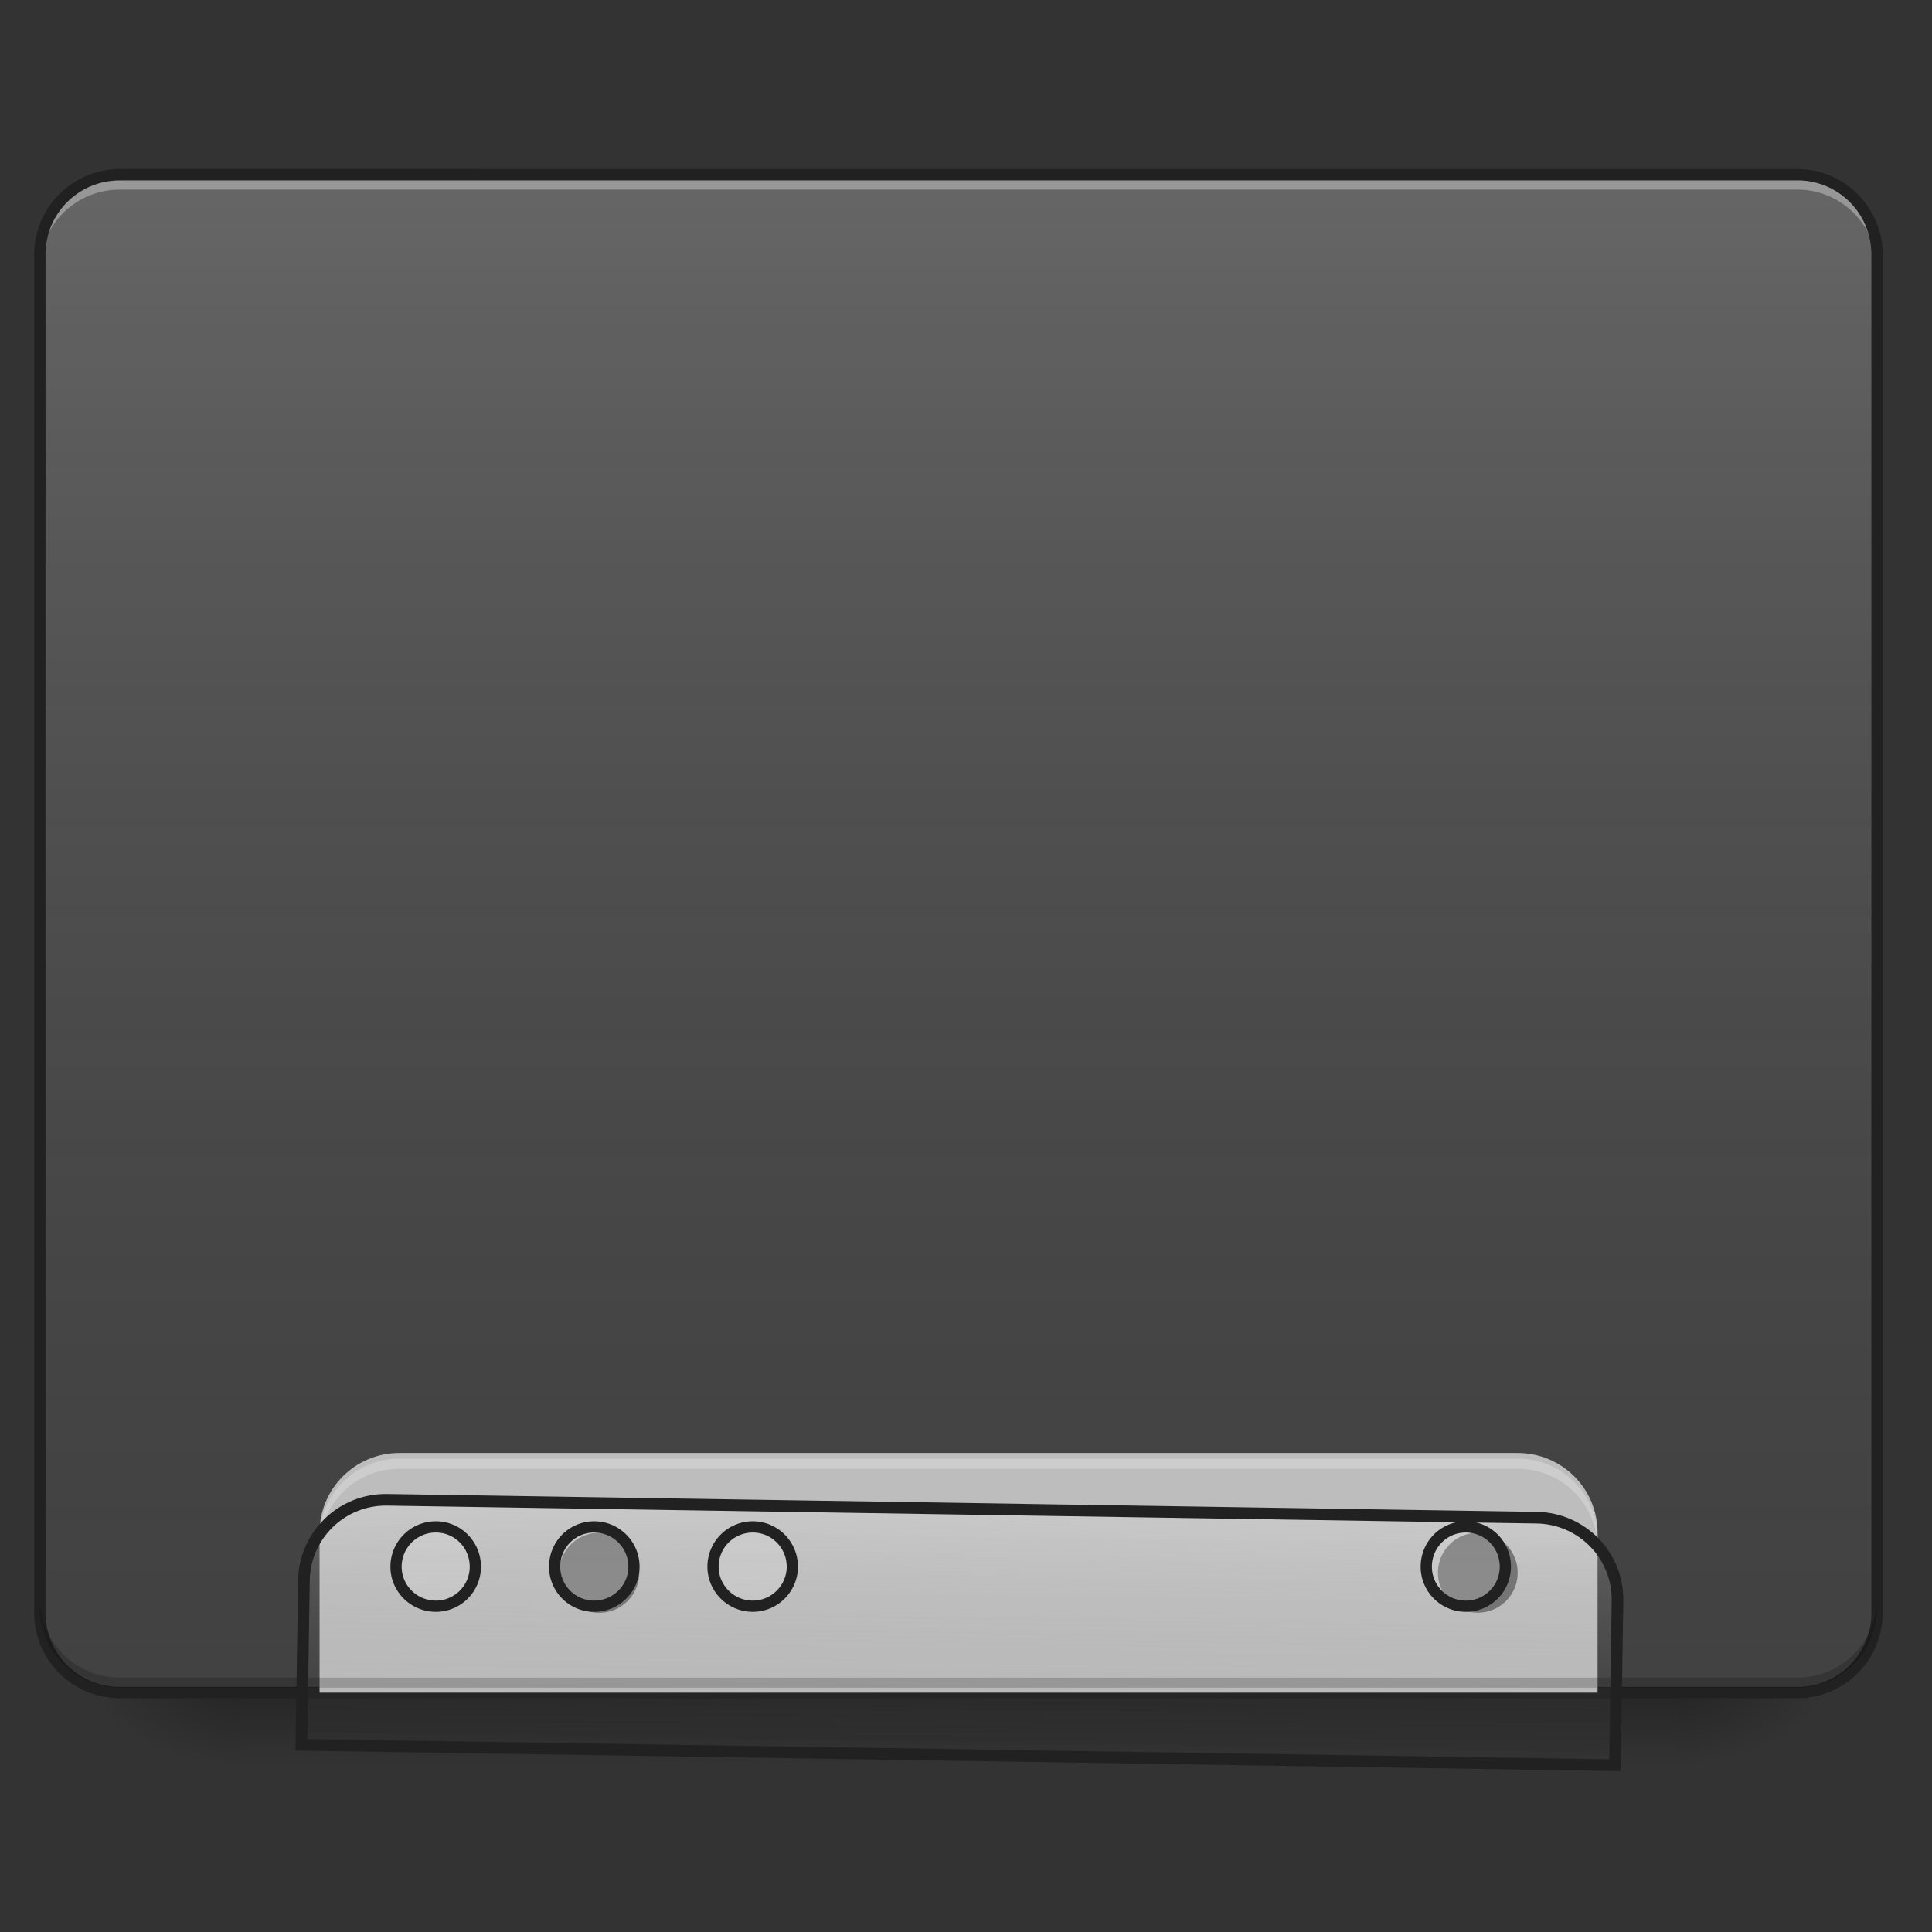 <svg xmlns="http://www.w3.org/2000/svg" width="32pt" height="32pt" viewBox="0 0 32 32"><rect x="0" y="0" width="32" height="32" fill="#333333" stroke="none"/><defs><linearGradient id="a" gradientUnits="userSpaceOnUse" x1="254" y1="233.5" x2="254" y2="254.667" gradientTransform="matrix(.062 0 0 .062 0 13.439)"><stop offset="0" stop-opacity=".275"/><stop offset="1" stop-opacity="0"/></linearGradient><radialGradient id="b" gradientUnits="userSpaceOnUse" cx="450.909" cy="189.579" fx="450.909" fy="189.579" r="21.167" gradientTransform="matrix(0 -.078 -.141 0 54.115 63.595)"><stop offset="0" stop-opacity=".314"/><stop offset=".222" stop-opacity=".275"/><stop offset="1" stop-opacity="0"/></radialGradient><radialGradient id="c" gradientUnits="userSpaceOnUse" cx="450.909" cy="189.579" fx="450.909" fy="189.579" r="21.167" gradientTransform="matrix(0 .078 .141 0 -22.362 -7.527)"><stop offset="0" stop-opacity=".314"/><stop offset=".222" stop-opacity=".275"/><stop offset="1" stop-opacity="0"/></radialGradient><radialGradient id="d" gradientUnits="userSpaceOnUse" cx="450.909" cy="189.579" fx="450.909" fy="189.579" r="21.167" gradientTransform="matrix(0 -.078 .141 0 -22.362 63.595)"><stop offset="0" stop-opacity=".314"/><stop offset=".222" stop-opacity=".275"/><stop offset="1" stop-opacity="0"/></radialGradient><radialGradient id="e" gradientUnits="userSpaceOnUse" cx="450.909" cy="189.579" fx="450.909" fy="189.579" r="21.167" gradientTransform="matrix(0 .078 -.141 0 54.115 -7.527)"><stop offset="0" stop-opacity=".314"/><stop offset=".222" stop-opacity=".275"/><stop offset="1" stop-opacity="0"/></radialGradient><linearGradient id="f" gradientUnits="userSpaceOnUse" x1="254" y1="233.5" x2="254" y2="-168.667" gradientTransform="matrix(.062 0 0 .062 0 13.439)"><stop offset="0" stop-color="#585858" stop-opacity="0"/><stop offset="1" stop-color="#fafafa" stop-opacity=".196"/></linearGradient><linearGradient id="g" gradientUnits="userSpaceOnUse" x1="1040" y1="1695.118" x2="1040" y2="1455.118"><stop offset="0" stop-color="#585858" stop-opacity="0"/><stop offset="1" stop-color="#fafafa" stop-opacity=".196"/></linearGradient><linearGradient id="h" gradientUnits="userSpaceOnUse" x1="1040" y1="175.118" x2="1040" y2="1695.118" gradientTransform="matrix(.265 0 0 .265 0 -215)"><stop offset="0" stop-color="#585858" stop-opacity="0"/><stop offset="1" stop-color="#fafafa" stop-opacity=".196"/></linearGradient></defs><path d="M3.969 28.035h23.816v1.32H3.97zm0 0" fill="url(#a)"/><path d="M27.785 28.035h2.645v-1.324h-2.645zm0 0" fill="url(#b)"/><path d="M3.969 28.035H1.324v1.32H3.97zm0 0" fill="url(#c)"/><path d="M3.969 28.035H1.324v-1.324H3.97zm0 0" fill="url(#d)"/><path d="M27.785 28.035h2.645v1.32h-2.645zm0 0" fill="url(#e)"/><path d="M1.984 2.895H29.77c.73 0 1.32.593 1.32 1.324V26.71c0 .73-.59 1.324-1.32 1.324H1.984c-.73 0-1.324-.594-1.324-1.324V4.219c0-.73.594-1.324 1.324-1.324zm0 0" fill="#424242"/><path d="M1.984 2.895H29.77c.73 0 1.32.593 1.32 1.324V26.71c0 .73-.59 1.324-1.32 1.324H1.984c-.73 0-1.324-.594-1.324-1.324V4.219c0-.73.594-1.324 1.324-1.324zm0 0" fill="url(#f)"/><path d="M1.984 2.977A1.32 1.32 0 0 0 .66 4.297v.168c0-.735.59-1.324 1.324-1.324H29.77c.73 0 1.32.59 1.32 1.324v-.168c0-.73-.59-1.32-1.32-1.32zm0 0" fill="#e6e6e6" fill-opacity=".392"/><path d="M1.984 2.8A1.42 1.42 0 0 0 .566 4.22V26.71c0 .785.637 1.418 1.418 1.418H29.77c.78 0 1.414-.633 1.414-1.418V4.219c0-.782-.633-1.418-1.414-1.418zm0 .188H29.77c.68 0 1.226.547 1.226 1.23v22.493c0 .684-.547 1.23-1.226 1.23H1.984c-.683 0-1.23-.546-1.23-1.23V4.219c0-.684.547-1.23 1.23-1.23zm0 0" fill="#212121"/><path d="M6.613 24.066c-.73 0-1.32.59-1.32 1.32v2.65h21.168v-2.65c0-.73-.59-1.32-1.324-1.32zm0 0" fill="#bdbdbd"/><path d="M1.984 27.953A1.323 1.323 0 0 1 .66 26.63v-.168c0 .734.59 1.324 1.324 1.324H29.77c.73 0 1.32-.59 1.32-1.324v.168c0 .73-.59 1.324-1.32 1.324zm0 0" fill-opacity=".196"/><path d="M6.613 24.16c-.73 0-1.32.59-1.32 1.324v.164c0-.73.59-1.32 1.32-1.32h18.524c.734 0 1.324.59 1.324 1.32v-.164a1.32 1.32 0 0 0-1.324-1.324zm0 0" fill="#e6e6e6" fill-opacity=".392"/><path d="M399.883 1455.215c-44.169 0-79.835 35.666-79.835 79.835v160.143h1279.957V1535.05c0-44.169-35.666-79.835-80.071-79.835zm0 0" transform="rotate(.891) scale(.017)" fill="url(#g)" stroke-width="11.339" stroke-linecap="round" stroke="#212121"/><path d="M7.277 25.387a.663.663 0 1 0 0 0zm2.645 0a.66.66 0 0 0-.66.664.663.663 0 1 0 .66-.664zm2.648 0a.663.663 0 1 0 0 0zm11.907 0a.66.66 0 0 0-.66.664.66.66 0 1 0 1.32 0 .66.66 0 0 0-.66-.664zm0 0" fill="#757575"/><path d="M116.426 191.149a10.615 10.615 0 0 0-10.624 10.624c0 5.812 4.75 10.561 10.624 10.561 5.875 0 10.562-4.75 10.562-10.561 0-5.875-4.687-10.624-10.562-10.624zm42.309 0c-5.875 0-10.562 4.75-10.562 10.624 0 5.812 4.687 10.561 10.562 10.561 5.874 0 10.624-4.75 10.624-10.561 0-5.875-4.75-10.624-10.624-10.624zm42.37 0a10.615 10.615 0 0 0-10.623 10.624c0 5.812 4.75 10.561 10.624 10.561 5.812 0 10.561-4.75 10.561-10.561 0-5.875-4.75-10.624-10.561-10.624zm190.483 0c-5.875 0-10.562 4.75-10.562 10.624 0 5.812 4.687 10.561 10.562 10.561 5.874 0 10.561-4.75 10.561-10.561 0-5.875-4.687-10.624-10.561-10.624zm0 0" transform="matrix(.062 0 0 .062 0 13.439)" fill="url(#h)" stroke-width="3" stroke-linecap="round" stroke="#212121"/></svg>